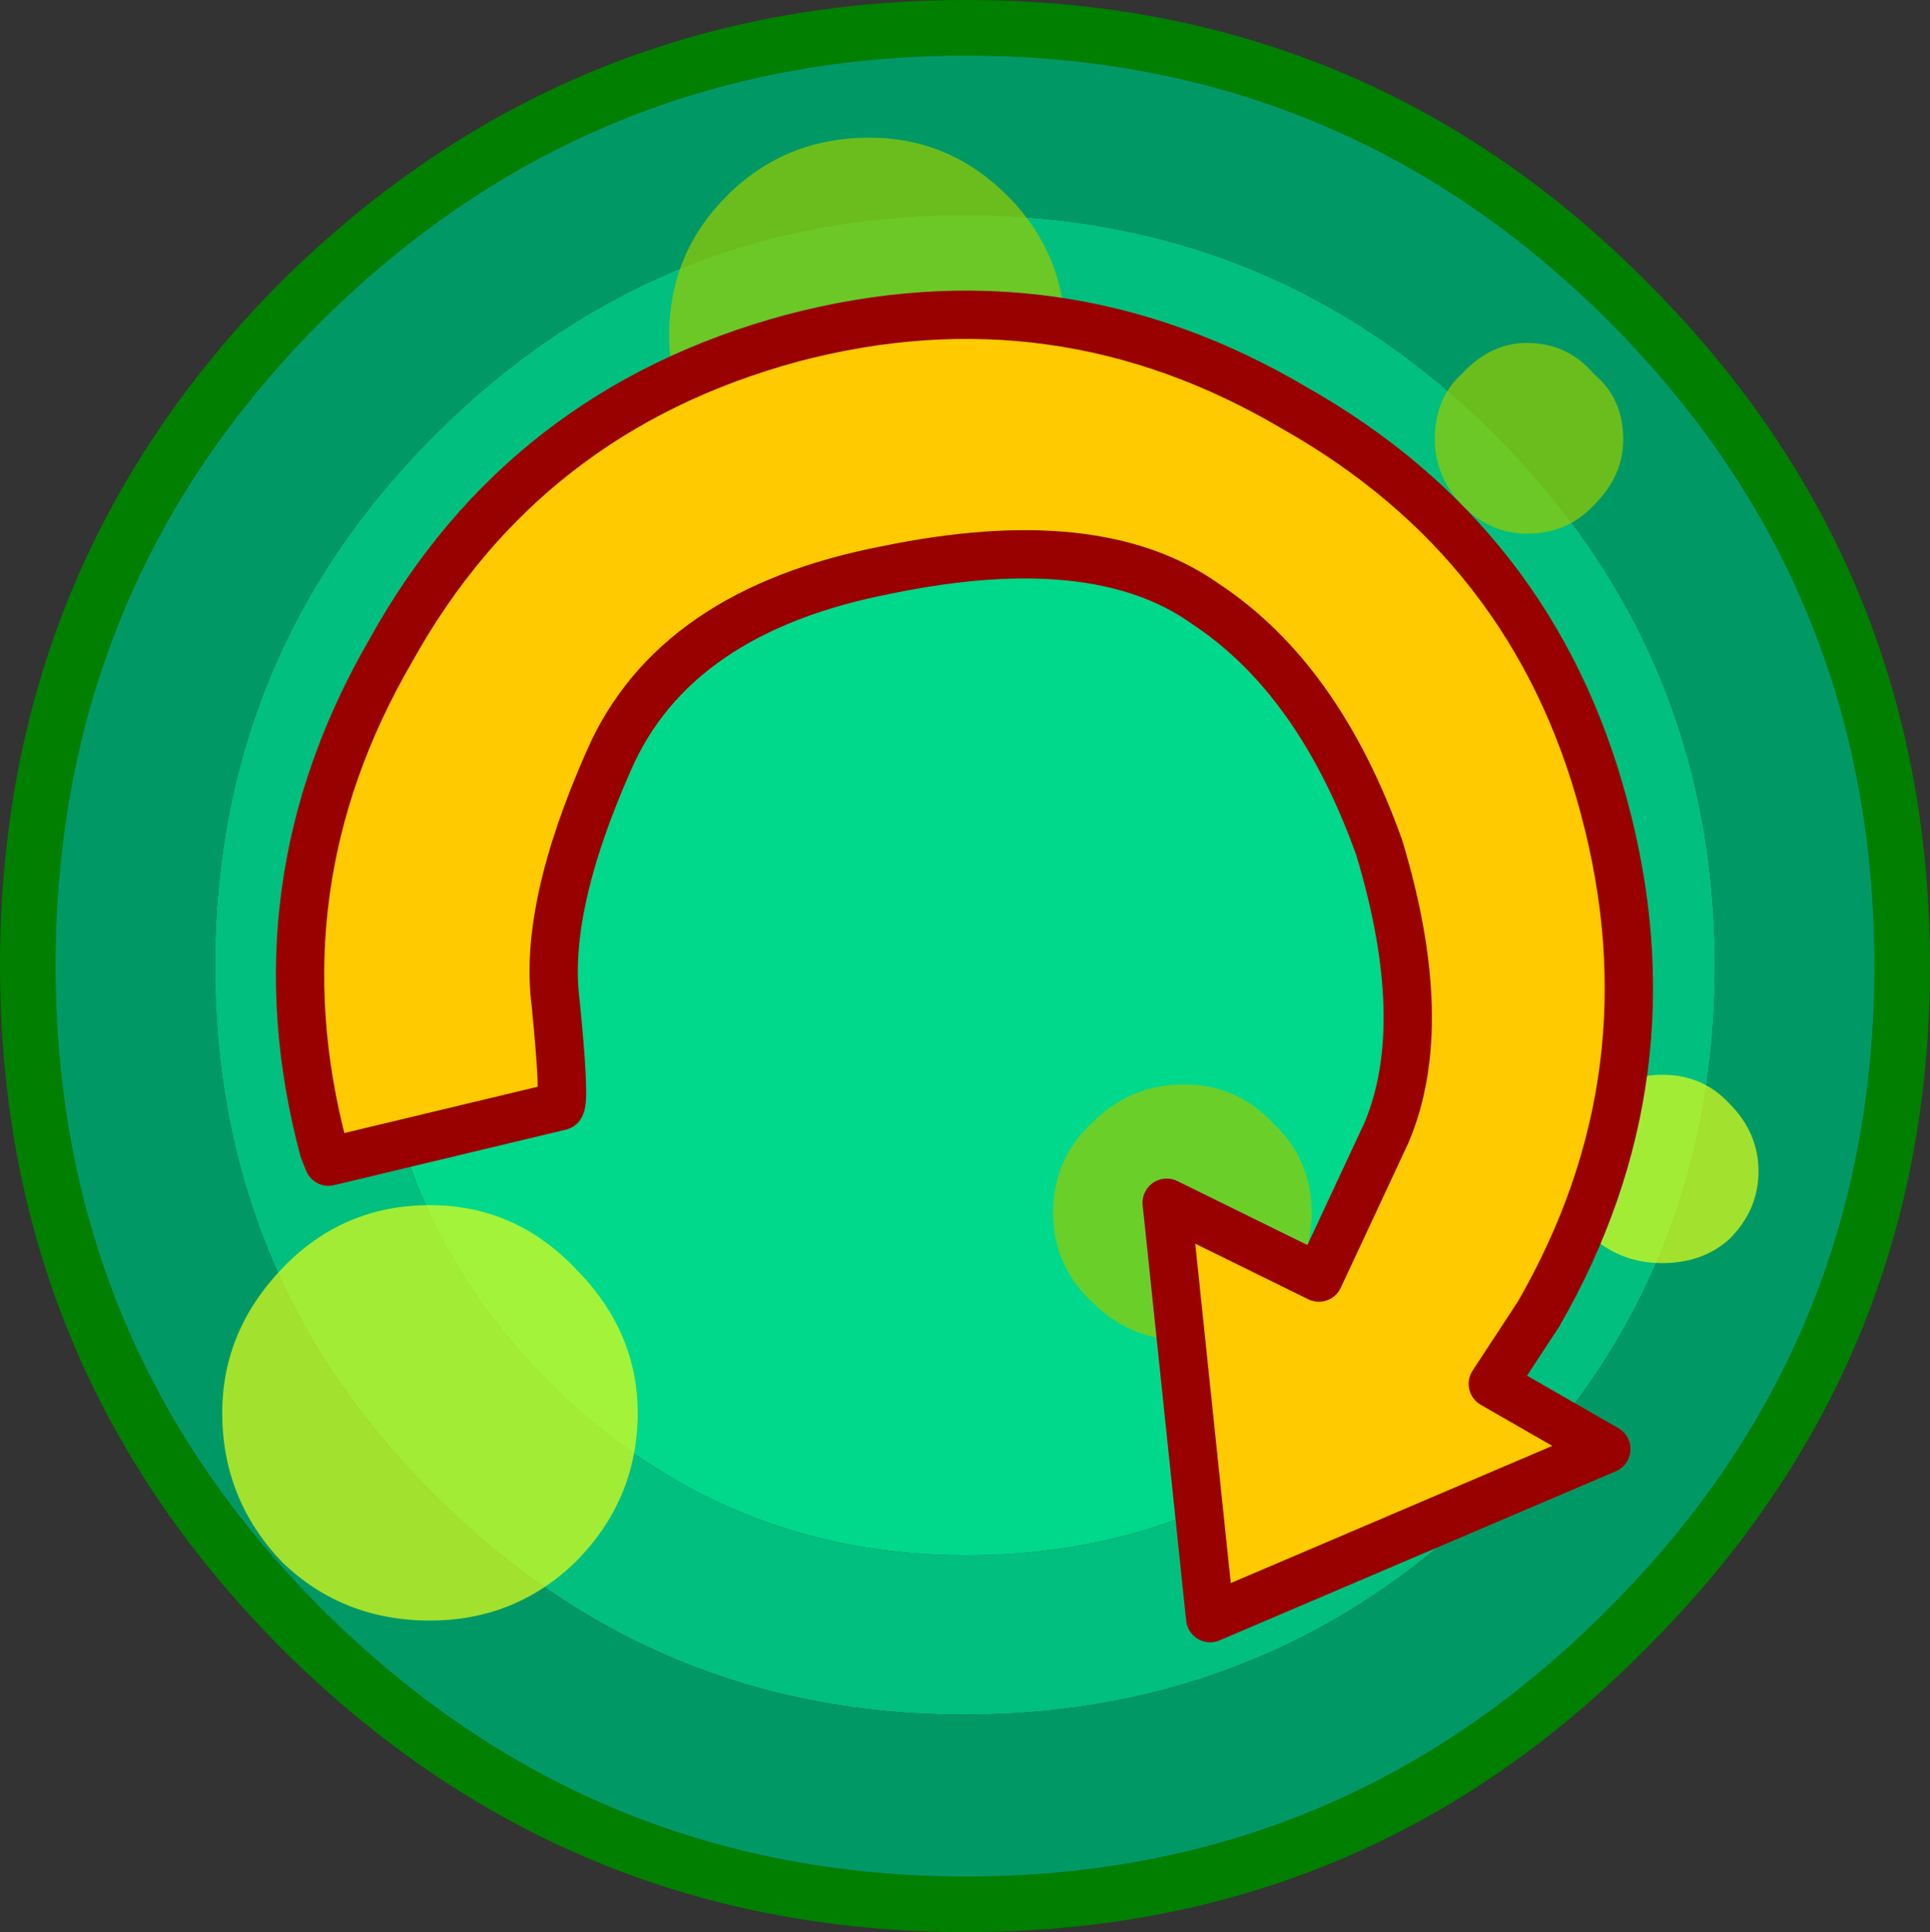 <?xml version="1.0" encoding="UTF-8" standalone="no"?>
<svg xmlns:ffdec="https://www.free-decompiler.com/flash" xmlns:xlink="http://www.w3.org/1999/xlink" ffdec:objectType="shape" height="40.0px" width="39.95px" xmlns="http://www.w3.org/2000/svg">
  <rect width="100%" height="100%" fill="#333333" stroke="none"/>
  <g transform="matrix(1.0, 0.0, 0.0, 1.0, 19.95, 20.0)">
    <path d="M11.0 -11.0 Q15.55 -6.45 15.55 0.0 15.55 6.45 11.0 10.95 6.45 15.5 0.0 15.5 -6.4 15.5 -10.95 10.95 -15.5 6.45 -15.5 0.0 -15.5 -6.45 -10.95 -11.0 -6.4 -15.55 0.0 -15.55 6.45 -15.55 11.0 -11.0 M8.75 -8.65 Q5.15 -12.25 0.05 -12.25 -4.95 -12.25 -8.55 -8.65 -12.15 -5.05 -12.15 0.0 -12.15 5.05 -8.55 8.65 -4.95 12.2 0.05 12.2 5.15 12.2 8.75 8.65 12.3 5.05 12.3 0.0 12.3 -5.05 8.75 -8.65" fill="#00bf7f" fill-rule="evenodd" stroke="none"/>
    <path d="M8.75 -8.65 Q12.3 -5.05 12.3 0.0 12.3 5.05 8.75 8.65 5.15 12.2 0.05 12.2 -4.95 12.2 -8.55 8.65 -12.15 5.05 -12.15 0.0 -12.15 -5.05 -8.55 -8.65 -4.95 -12.25 0.05 -12.25 5.15 -12.25 8.75 -8.65" fill="#00d88c" fill-rule="evenodd" stroke="none"/>
    <path d="M13.35 -13.35 Q7.85 -18.85 0.05 -18.85 -7.75 -18.85 -13.3 -13.35 -18.8 -7.85 -18.8 0.0 -18.8 7.8 -13.3 13.3 -7.75 18.85 0.05 18.85 7.85 18.85 13.35 13.3 18.85 7.8 18.85 0.0 18.85 -7.85 13.35 -13.35 M0.05 -20.0 Q8.35 -20.0 14.15 -14.15 20.0 -8.3 20.0 0.0 20.0 8.25 14.15 14.1 8.35 20.0 0.05 20.0 -8.25 20.0 -14.15 14.1 -19.95 8.25 -19.95 0.0 -19.95 -8.3 -14.15 -14.15 -8.25 -20.0 0.05 -20.0" fill="#007f00" fill-rule="evenodd" stroke="none"/>
    <path d="M11.0 -11.0 Q6.45 -15.55 0.0 -15.55 -6.4 -15.55 -10.95 -11.0 -15.5 -6.45 -15.5 0.0 -15.5 6.45 -10.95 10.95 -6.4 15.5 0.0 15.5 6.45 15.5 11.0 10.95 15.55 6.45 15.55 0.0 15.55 -6.45 11.0 -11.0 M13.35 -13.35 Q18.85 -7.85 18.85 0.0 18.85 7.8 13.35 13.3 7.85 18.85 0.05 18.85 -7.75 18.85 -13.3 13.3 -18.8 7.8 -18.8 0.0 -18.8 -7.85 -13.3 -13.35 -7.75 -18.85 0.05 -18.85 7.85 -18.85 13.35 -13.35" fill="#009965" fill-rule="evenodd" stroke="none"/>
    <path d="M2.1 -13.05 Q2.1 -11.35 0.9 -10.15 -0.3 -8.95 -1.95 -8.95 -3.7 -8.95 -4.9 -10.15 -6.1 -11.35 -6.1 -13.05 -6.1 -14.75 -4.9 -15.95 -3.7 -17.15 -1.95 -17.15 -0.3 -17.15 0.9 -15.95 2.1 -14.75 2.1 -13.05" fill="#99cc00" fill-opacity="0.702" fill-rule="evenodd" stroke="none"/>
    <path d="M-6.75 9.25 Q-6.75 11.05 -8.05 12.35 -9.3 13.55 -11.05 13.55 -12.85 13.55 -14.1 12.35 -15.35 11.05 -15.35 9.25 -15.35 7.55 -14.1 6.25 -12.85 4.95 -11.05 4.95 -9.3 4.95 -8.05 6.25 -6.75 7.55 -6.75 9.25" fill="#e7ff18" fill-opacity="0.702" fill-rule="evenodd" stroke="none"/>
    <path d="M14.45 6.15 Q13.65 6.15 13.05 5.65 12.55 5.05 12.55 4.25 12.55 3.45 13.05 2.85 13.65 2.25 14.45 2.25 15.3 2.25 15.85 2.85 16.45 3.45 16.45 4.25 16.45 5.05 15.85 5.65 15.3 6.15 14.45 6.15" fill="#e7ff18" fill-opacity="0.702" fill-rule="evenodd" stroke="none"/>
    <path d="M4.55 2.45 Q5.65 2.45 6.4 3.25 7.2 4.0 7.2 5.1 7.2 6.2 6.4 6.95 5.65 7.75 4.55 7.75 3.45 7.75 2.65 6.95 1.85 6.2 1.85 5.1 1.85 4.0 2.65 3.25 3.45 2.45 4.55 2.45" fill="#99cc00" fill-opacity="0.702" fill-rule="evenodd" stroke="none"/>
    <path d="M9.75 -10.9 Q9.75 -11.75 10.3 -12.25 10.9 -12.9 11.65 -12.9 12.5 -12.9 13.05 -12.25 13.65 -11.75 13.65 -10.9 13.65 -10.15 13.05 -9.55 12.5 -8.95 11.65 -8.95 10.9 -8.95 10.3 -9.55 9.75 -10.15 9.75 -10.9" fill="#99cc00" fill-opacity="0.702" fill-rule="evenodd" stroke="none"/>
    <path d="M8.6 -2.45 Q7.35 -5.95 5.0 -7.5 2.75 -9.1 -1.6 -8.2 -6.0 -7.35 -7.35 -4.25 -8.7 -1.2 -8.45 0.75 -8.25 2.75 -8.35 2.9 L-13.15 4.05 -13.25 3.8 Q-14.7 -1.65 -11.85 -6.55 -9.1 -11.5 -3.55 -13.0 1.95 -14.45 6.85 -11.55 11.8 -8.75 13.25 -3.3 14.75 2.25 11.9 7.2 L10.95 8.65 13.3 10.0 5.1 13.5 4.2 4.9 7.35 6.45 8.75 3.45 Q9.7 1.2 8.6 -2.45" fill="#ffcb00" fill-rule="evenodd" stroke="none"/>
    <path d="M8.6 -2.45 Q9.7 1.2 8.75 3.45 L7.35 6.45 4.2 4.9 5.1 13.5 13.3 10.0 10.95 8.65 11.9 7.2 Q14.75 2.25 13.25 -3.3 11.8 -8.75 6.85 -11.55 1.95 -14.45 -3.55 -13.0 -9.1 -11.5 -11.85 -6.55 -14.7 -1.65 -13.25 3.8 L-13.15 4.05 -8.35 2.9 Q-8.25 2.75 -8.45 0.75 -8.7 -1.2 -7.35 -4.25 -6.0 -7.35 -1.6 -8.2 2.75 -9.1 5.0 -7.5 7.35 -5.95 8.6 -2.45 Z" fill="none" stroke="#990000" stroke-linecap="round" stroke-linejoin="round" stroke-width="1.0"/>
  </g>
</svg>

